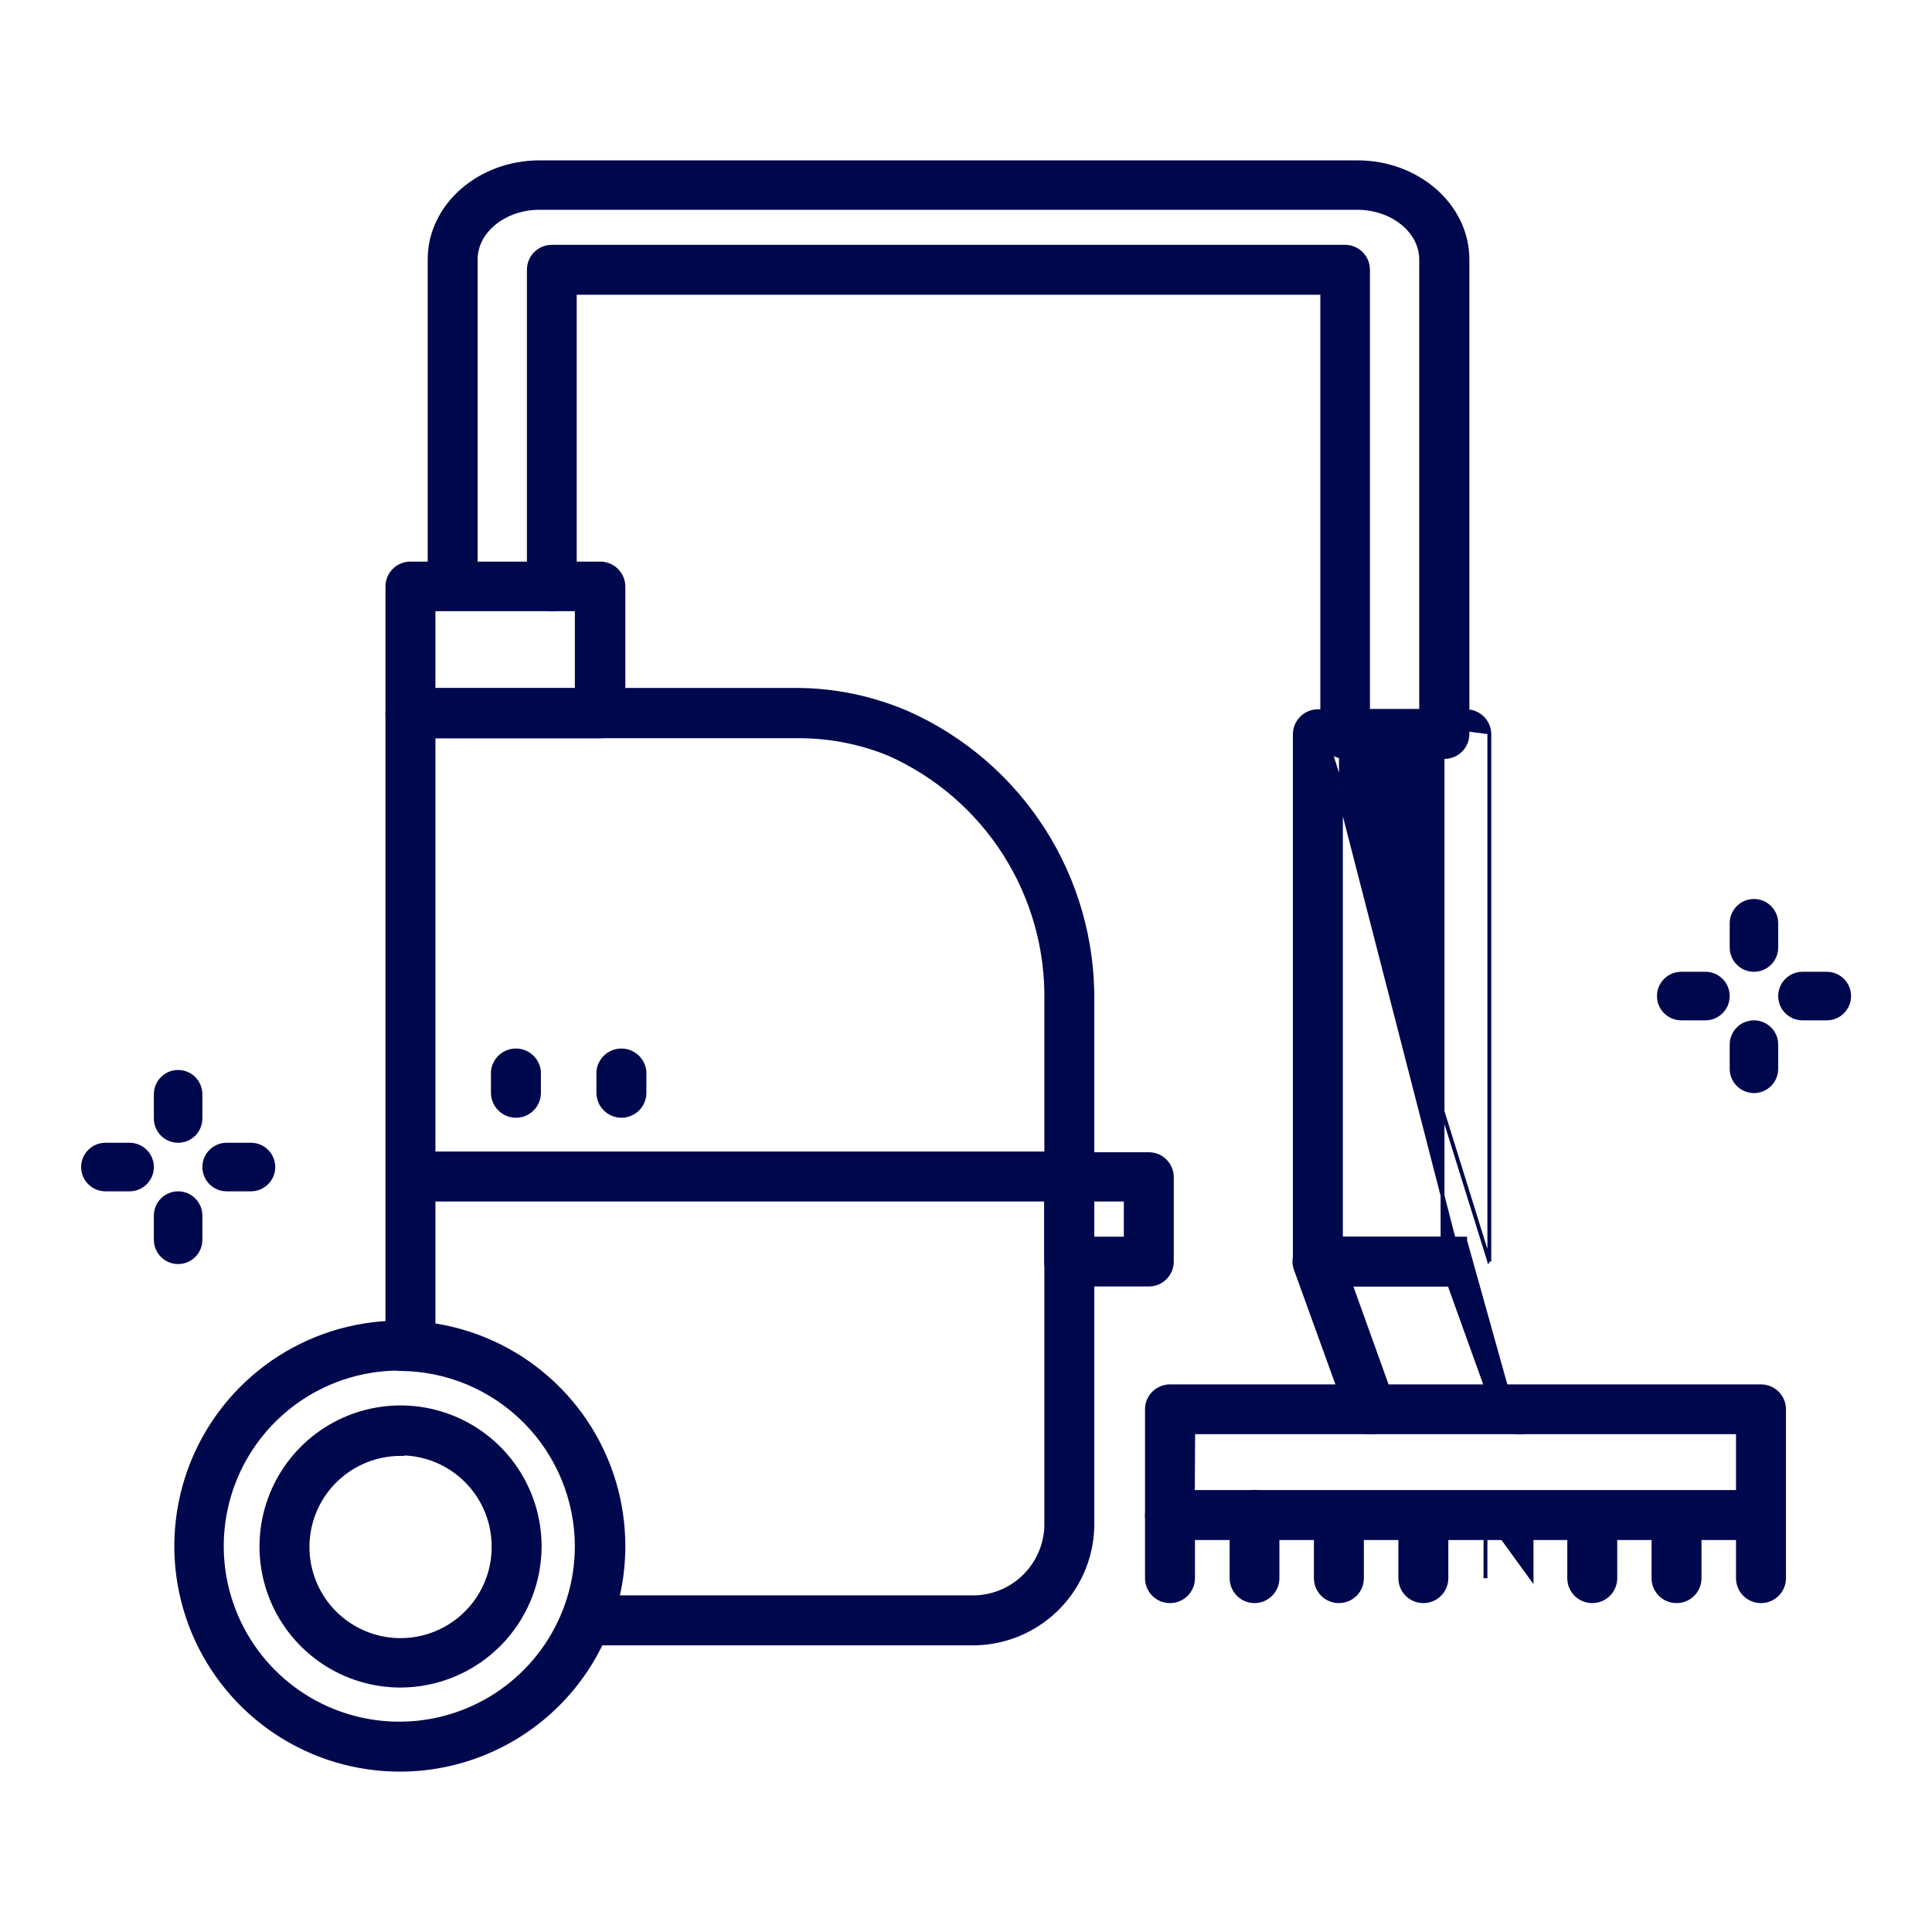 <svg width="500" height="500" viewBox="0 0 500 500" fill="none" xmlns="http://www.w3.org/2000/svg">
<path d="M39.82 283.168C39.834 279.698 42.655 276.896 46.122 276.909C49.57 276.923 52.361 279.717 52.375 283.168V289.476C52.368 292.932 49.574 295.734 46.122 295.747C42.65 295.761 39.827 292.951 39.82 289.476V283.168Z" fill="#00084D"/>
<path d="M21 302.055C20.986 298.585 23.786 295.761 27.252 295.747H33.554C37.026 295.754 39.833 298.58 39.819 302.055C39.806 305.511 37.007 308.307 33.554 308.314H27.252C23.805 308.3 21.013 305.506 21 302.055Z" fill="#00084D"/>
<path d="M52.375 302.055C52.361 298.566 55.191 295.734 58.677 295.747H64.929C68.415 295.734 71.245 298.566 71.231 302.055C71.218 305.525 68.396 308.327 64.929 308.314H58.677C55.21 308.327 52.388 305.525 52.375 302.055Z" fill="#00084D"/>
<path d="M39.82 314.573C39.834 311.103 42.655 308.3 46.122 308.314C49.57 308.327 52.361 311.122 52.375 314.573V320.881C52.361 324.332 49.57 327.126 46.122 327.14C42.655 327.153 39.834 324.351 39.82 320.881V314.573Z" fill="#00084D"/>
<path d="M447.643 238.917C447.657 235.447 450.478 232.645 453.945 232.658C457.392 232.672 460.184 235.466 460.197 238.917V245.225C460.191 248.681 457.397 251.483 453.945 251.497C450.473 251.51 447.65 248.7 447.643 245.225V238.917Z" fill="#00084D"/>
<path d="M428.824 257.804C428.811 254.334 431.61 251.51 435.077 251.497H441.379C444.851 251.503 447.658 254.329 447.644 257.804C447.631 261.26 444.831 264.056 441.379 264.063H435.077C431.629 264.05 428.838 261.255 428.824 257.804Z" fill="#00084D"/>
<path d="M460.197 257.804C460.184 254.315 463.013 251.483 466.499 251.497H472.752C476.238 251.483 479.067 254.315 479.054 257.804C479.04 261.275 476.219 264.077 472.752 264.063H466.499C463.032 264.077 460.211 261.275 460.197 257.804Z" fill="#00084D"/>
<path d="M447.643 270.322C447.657 266.852 450.478 264.05 453.945 264.063C457.392 264.077 460.184 266.871 460.197 270.322V276.63C460.184 280.081 457.392 282.875 453.945 282.889C450.478 282.902 447.657 280.1 447.643 276.63V270.322Z" fill="#00084D"/>
<path d="M103.161 354.203V354.292L103.657 354.296C115.781 354.392 127.376 359.273 135.918 367.875C144.461 376.478 149.261 388.106 149.272 400.229C149.254 409.324 146.537 418.208 141.464 425.756C136.392 433.305 129.193 439.178 120.779 442.631C112.366 446.084 103.116 446.961 94.204 445.153C85.291 443.344 77.115 438.93 70.713 432.471C64.312 426.011 59.971 417.797 58.242 408.868C56.514 399.939 57.474 390.698 61.003 382.316C64.531 373.934 70.468 366.788 78.062 361.783C85.517 356.87 94.24 354.237 103.161 354.203ZM71.456 448.332C80.998 454.672 92.207 458.037 103.663 458C118.961 457.951 133.616 451.845 144.425 441.02C155.233 430.194 161.315 415.528 161.339 400.231C161.357 388.775 157.975 377.571 151.62 368.04C145.265 358.508 136.223 351.077 125.641 346.689C115.059 342.301 103.412 341.153 92.177 343.39C80.942 345.627 70.623 351.149 62.529 359.256C54.435 367.363 48.93 377.691 46.711 388.929C44.492 400.168 45.659 411.813 50.064 422.388C54.469 432.963 61.915 441.993 71.456 448.332Z" fill="#00084D" stroke="#00084D"/>
<path d="M252.509 425.307H252.521C260.701 425.11 268.47 421.68 274.127 415.769C279.783 409.858 282.867 401.948 282.705 393.769V259.226C282.901 243.445 278.466 227.953 269.947 214.668C261.428 201.382 249.199 190.886 234.775 184.48L234.77 184.478C225.647 180.555 215.821 178.533 205.891 178.535H106.199C104.623 178.535 103.112 179.161 101.998 180.275C100.884 181.389 100.258 182.9 100.258 184.476V348.401V348.424L100.26 348.447C100.397 349.933 101.084 351.315 102.187 352.321C103.29 353.328 104.729 353.885 106.222 353.885C107.715 353.885 109.154 353.328 110.257 352.321C111.36 351.315 112.047 349.933 112.184 348.447L112.186 348.424V348.401V190.555L205.891 190.556L205.899 190.555C214.187 190.431 222.416 191.986 230.087 195.126C242.418 200.624 252.854 209.635 260.091 221.032C267.329 232.431 271.046 245.712 270.777 259.212V259.222V393.774V393.782V393.79C270.935 398.808 269.1 403.685 265.674 407.356C262.25 411.024 257.514 413.189 252.5 413.378H151.711H151.688L151.665 413.381C150.178 413.517 148.796 414.204 147.79 415.307C146.784 416.41 146.226 417.85 146.226 419.343C146.226 420.836 146.784 422.275 147.79 423.378C148.796 424.481 150.178 425.168 151.665 425.305L151.688 425.307H151.711H252.509Z" fill="#00084D" stroke="#00084D"/>
<path d="M276.716 310.444H276.739L276.762 310.442C278.249 310.305 279.631 309.618 280.637 308.515C281.643 307.412 282.201 305.973 282.201 304.48C282.201 302.987 281.643 301.548 280.637 300.445C279.631 299.342 278.249 298.655 276.762 298.518L276.739 298.516H276.716H106.105H106.083L106.06 298.518C104.573 298.655 103.191 299.342 102.185 300.445C101.179 301.548 100.621 302.987 100.621 304.48C100.621 305.973 101.179 307.412 102.185 308.515C103.191 309.618 104.573 310.305 106.06 310.442L106.083 310.444H106.105H276.716Z" fill="#00084D" stroke="#00084D"/>
<path d="M127.557 277.298L127.555 277.321V277.344V282.785C127.555 284.373 128.186 285.896 129.309 287.019C130.432 288.141 131.955 288.772 133.543 288.772C134.327 288.772 135.104 288.617 135.828 288.315C136.552 288.013 137.209 287.571 137.761 287.014C138.314 286.457 138.75 285.796 139.046 285.07C139.341 284.344 139.49 283.567 139.484 282.783V277.344V277.321L139.482 277.298C139.345 275.811 138.658 274.429 137.555 273.423C136.452 272.417 135.012 271.859 133.519 271.859C132.027 271.859 130.587 272.417 129.484 273.423C128.381 274.429 127.694 275.811 127.557 277.298Z" fill="#00084D" stroke="#00084D"/>
<path d="M154.854 277.298L154.852 277.321V277.344V282.785C154.852 284.373 155.483 285.896 156.605 287.019C157.728 288.141 159.251 288.772 160.839 288.772C161.623 288.772 162.4 288.617 163.124 288.315C163.848 288.013 164.505 287.571 165.058 287.014C165.61 286.457 166.047 285.796 166.342 285.07C166.638 284.344 166.786 283.567 166.78 282.783V277.344V277.321L166.778 277.298C166.641 275.811 165.954 274.429 164.851 273.423C163.748 272.417 162.309 271.859 160.816 271.859C159.323 271.859 157.884 272.417 156.781 273.423C155.678 274.429 154.991 275.811 154.854 277.298Z" fill="#00084D" stroke="#00084D"/>
<path d="M274.432 332.001C275.158 332.297 275.935 332.445 276.719 332.439H297.328C298.904 332.439 300.415 331.813 301.529 330.699C302.644 329.585 303.27 328.074 303.27 326.498V304.641C303.27 303.066 302.644 301.554 301.529 300.44C300.415 299.326 298.904 298.7 297.328 298.7H276.719C275.935 298.694 275.158 298.843 274.432 299.138C273.705 299.433 273.045 299.87 272.487 300.422C271.93 300.975 271.488 301.632 271.187 302.356C270.885 303.08 270.73 303.857 270.73 304.641V326.498C270.73 327.282 270.885 328.059 271.187 328.783C271.488 329.507 271.93 330.164 272.487 330.717C273.045 331.269 273.705 331.706 274.432 332.001ZM291.341 310.444V320.557H282.614L282.656 310.444H291.341Z" fill="#00084D" stroke="#00084D"/>
<path d="M106.197 190.556H155.351C156.939 190.556 158.462 189.925 159.585 188.802C160.708 187.679 161.338 186.156 161.338 184.568V151.829C161.338 150.242 160.708 148.719 159.585 147.596C158.462 146.473 156.939 145.842 155.351 145.842H106.197C105.412 145.842 104.636 145.998 103.912 146.299C103.187 146.601 102.53 147.043 101.978 147.6C101.426 148.157 100.989 148.818 100.693 149.545C100.398 150.271 100.249 151.048 100.256 151.832V184.566C100.249 185.35 100.398 186.127 100.693 186.853C100.989 187.58 101.426 188.241 101.978 188.798C102.53 189.355 103.187 189.797 103.912 190.099C104.636 190.4 105.412 190.556 106.197 190.556ZM149.272 178.627H112.184V157.678H149.272V178.627Z" fill="#00084D" stroke="#00084D"/>
<path d="M348.005 195.902L348.028 195.904H348.051H373.827C375.385 195.905 376.881 195.292 377.993 194.2C379.104 193.107 379.742 191.622 379.768 190.064V190.055V67.123C379.768 53.233 366.941 42 351.325 42H139.629C124.013 42 111.186 53.233 111.186 67.123V151.737V151.76L111.188 151.783C111.325 153.27 112.012 154.652 113.115 155.658C114.218 156.664 115.657 157.222 117.15 157.222C118.643 157.222 120.082 156.664 121.185 155.658C122.288 154.652 122.975 153.27 123.112 151.783L123.114 151.76V151.737V67.123C123.114 59.795 130.576 53.79 139.629 53.79H351.233C360.465 53.79 367.794 59.929 367.794 67.123V183.976H348.051H348.028L348.005 183.978C346.518 184.115 345.136 184.802 344.13 185.905C343.124 187.008 342.566 188.447 342.566 189.94C342.566 191.433 343.124 192.872 344.13 193.975C345.136 195.078 346.518 195.766 348.005 195.902Z" fill="#00084D" stroke="#00084D"/>
<path d="M348.042 195.904H348.046C349.613 195.918 351.122 195.312 352.245 194.218C353.367 193.124 354.011 191.631 354.038 190.064V190.056V69.798C354.038 69.014 353.883 68.237 353.581 67.513C353.279 66.789 352.837 66.131 352.28 65.579C351.723 65.027 351.062 64.59 350.335 64.295C349.609 63.999 348.832 63.851 348.049 63.857H142.81C141.235 63.857 139.724 64.483 138.609 65.597C137.495 66.711 136.869 68.222 136.869 69.798V151.737C136.869 153.313 137.495 154.824 138.609 155.938C139.724 157.052 141.235 157.678 142.81 157.678C144.386 157.678 145.897 157.052 147.011 155.938C148.126 154.824 148.751 153.313 148.751 151.737V75.785H342.202V190.056V190.064C342.228 191.605 342.851 193.075 343.941 194.165C345.031 195.255 346.501 195.878 348.042 195.904Z" fill="#00084D" stroke="#00084D"/>
<path d="M341.041 184.068H379.259C380.059 184.043 380.856 184.177 381.604 184.465C382.353 184.754 383.037 185.191 383.615 185.749C384.192 186.308 384.651 186.977 384.965 187.717C385.278 188.457 385.439 189.252 385.439 190.056M341.041 184.068L385.439 326.498ZM341.041 184.068H341.037C339.458 184.082 337.948 184.718 336.836 185.84C335.724 186.961 335.1 188.476 335.1 190.055V190.056V326.498C335.1 327.278 335.254 328.051 335.552 328.772C335.851 329.492 336.289 330.147 336.84 330.699C337.392 331.251 338.047 331.688 338.768 331.987C339.489 332.285 340.261 332.439 341.041 332.439H379.257L341.041 184.068ZM385.439 190.056L384.939 190.055H385.439V190.056ZM385.439 190.056V326.498ZM373.326 195.904V320.557H347.029V195.904H373.326Z" fill="#00084D"/>
<path d="M341.041 184.068H379.259C380.059 184.043 380.856 184.177 381.604 184.465C382.353 184.754 383.037 185.191 383.615 185.749C384.192 186.308 384.651 186.977 384.965 187.717C385.278 188.457 385.439 189.252 385.439 190.056M341.041 184.068L385.439 326.498M341.041 184.068H341.037C339.458 184.082 337.948 184.718 336.836 185.84C335.724 186.961 335.1 188.476 335.1 190.055V190.056V326.498C335.1 327.278 335.254 328.051 335.552 328.772C335.851 329.492 336.289 330.147 336.84 330.699C337.392 331.251 338.047 331.688 338.768 331.987C339.489 332.285 340.261 332.439 341.041 332.439H379.257L341.041 184.068ZM385.439 190.056L384.939 190.055H385.439V190.056ZM385.439 190.056V326.498M385.439 326.498H384.948M373.326 195.904V320.557H347.029V195.904H373.326Z" stroke="#00084D"/>
<path d="M393.053 370.711C391.821 370.703 390.621 370.318 389.614 369.608C388.608 368.898 387.842 367.897 387.422 366.739L387.421 366.738L375.09 332.439H349.546L360.419 362.711C360.953 364.199 360.874 365.839 360.199 367.269C359.865 367.977 359.394 368.612 358.815 369.138C358.235 369.665 357.557 370.072 356.82 370.336C355.332 370.87 353.692 370.791 352.262 370.116C350.833 369.441 349.729 368.226 349.195 366.738L335.364 328.518C335.364 328.517 335.363 328.516 335.363 328.515C335.028 327.618 334.916 326.654 335.038 325.704C335.159 324.753 335.51 323.847 336.061 323.063C336.612 322.279 337.346 321.641 338.199 321.204C339.051 320.768 339.996 320.546 340.953 320.557H379.176L379.177 321.057L393.053 370.711ZM393.053 370.711C393.741 370.715 394.425 370.596 395.071 370.359C395.81 370.094 396.489 369.686 397.069 369.158C397.65 368.629 398.12 367.991 398.453 367.279C398.785 366.567 398.973 365.797 399.006 365.012C399.039 364.227 398.916 363.445 398.644 362.708M393.053 370.711L398.644 362.708ZM398.644 362.708C398.644 362.708 398.644 362.707 398.643 362.706L398.644 362.708Z" fill="#00084D"/>
<path d="M393.053 370.711C391.821 370.703 390.621 370.318 389.614 369.608C388.608 368.898 387.842 367.897 387.422 366.739L387.421 366.738L375.09 332.439H349.546L360.419 362.711C360.953 364.199 360.874 365.839 360.199 367.269C359.865 367.977 359.394 368.612 358.815 369.138C358.235 369.665 357.557 370.072 356.82 370.336C355.332 370.87 353.692 370.791 352.262 370.116C350.833 369.441 349.729 368.226 349.195 366.738L335.364 328.518C335.364 328.517 335.363 328.516 335.363 328.515C335.028 327.618 334.916 326.654 335.038 325.704C335.159 324.753 335.51 323.847 336.061 323.063C336.612 322.279 337.346 321.641 338.199 321.204C339.051 320.768 339.996 320.546 340.953 320.557H379.176L379.177 321.057L393.053 370.711ZM393.053 370.711C393.741 370.715 394.425 370.596 395.071 370.359C395.81 370.094 396.489 369.686 397.069 369.158C397.65 368.629 398.12 367.991 398.453 367.279C398.785 366.567 398.973 365.797 399.006 365.012C399.039 364.227 398.916 363.445 398.644 362.708M393.053 370.711L398.644 362.708M398.644 362.708C398.644 362.708 398.644 362.707 398.643 362.706L398.644 362.708Z" stroke="#00084D"/>
<path d="M300.508 397.608C301.24 397.909 302.026 398.061 302.818 398.055H455.766C456.555 398.055 457.336 397.898 458.063 397.593C458.791 397.288 459.45 396.842 460.003 396.279C460.556 395.717 460.992 395.05 461.284 394.318C461.576 393.586 461.72 392.804 461.707 392.017V364.724C461.707 363.148 461.081 361.637 459.967 360.523C458.853 359.409 457.342 358.783 455.766 358.783H302.77C301.194 358.783 299.683 359.409 298.569 360.523C297.455 361.637 296.829 363.148 296.829 364.724V392.017C296.816 392.809 296.961 393.595 297.256 394.329C297.552 395.065 297.992 395.734 298.55 396.297C299.109 396.86 299.774 397.306 300.508 397.608ZM449.779 370.665V386.127H308.714L308.8 370.665H449.779Z" fill="#00084D" stroke="#00084D"/>
<path d="M296.83 391.976L296.828 391.999V392.022V408.437C296.828 409.222 296.983 409.999 297.285 410.723C297.587 411.447 298.029 412.104 298.586 412.656C299.143 413.209 299.804 413.645 300.53 413.941C301.256 414.236 302.033 414.385 302.817 414.379C303.597 414.378 304.368 414.225 305.089 413.926C305.809 413.628 306.464 413.19 307.016 412.639C307.568 412.087 308.005 411.432 308.304 410.711C308.602 409.99 308.756 409.218 308.756 408.437V392.022V391.999L308.754 391.976C308.617 390.489 307.93 389.107 306.827 388.101C305.724 387.095 304.285 386.537 302.792 386.537C301.299 386.537 299.86 387.095 298.757 388.101C297.654 389.107 296.967 390.489 296.83 391.976Z" fill="#00084D" stroke="#00084D"/>
<path d="M340.543 391.976L340.541 391.999V392.022V408.437C340.541 409.222 340.696 409.999 340.998 410.723C341.3 411.447 341.742 412.104 342.299 412.656C342.856 413.209 343.517 413.645 344.244 413.941C344.97 414.236 345.747 414.385 346.531 414.379C347.31 414.378 348.082 414.225 348.802 413.926C349.523 413.628 350.178 413.19 350.729 412.639C351.281 412.087 351.719 411.432 352.017 410.711C352.316 409.99 352.469 409.218 352.469 408.437V392.022V391.999L352.467 391.976C352.331 390.489 351.643 389.107 350.54 388.101C349.437 387.095 347.998 386.537 346.505 386.537C345.012 386.537 343.573 387.095 342.47 388.101C341.367 389.107 340.68 390.489 340.543 391.976Z" fill="#00084D" stroke="#00084D"/>
<path d="M322.397 413.926C323.118 414.225 323.891 414.378 324.671 414.378C325.451 414.378 326.223 414.225 326.944 413.926C327.665 413.627 328.32 413.19 328.872 412.638C329.423 412.087 329.861 411.432 330.16 410.711C330.458 409.99 330.612 409.217 330.612 408.437V392.022C330.612 390.446 329.986 388.935 328.872 387.821C327.758 386.706 326.246 386.081 324.671 386.081C323.095 386.081 321.584 386.706 320.47 387.821C319.356 388.935 318.73 390.446 318.73 392.022V408.437C318.73 409.217 318.883 409.99 319.182 410.711C319.48 411.432 319.918 412.087 320.47 412.638C321.021 413.19 321.676 413.627 322.397 413.926Z" fill="#00084D" stroke="#00084D"/>
<path d="M362.398 391.976L362.396 391.999V392.022V408.437C362.396 409.222 362.552 409.999 362.854 410.723C363.156 411.447 363.597 412.104 364.154 412.656C364.711 413.209 365.372 413.645 366.099 413.941C366.825 414.236 367.602 414.385 368.386 414.379C369.165 414.378 369.937 414.225 370.657 413.926C371.378 413.628 372.033 413.19 372.584 412.639C373.136 412.087 373.574 411.432 373.872 410.711C374.171 409.99 374.324 409.218 374.324 408.437V392.022V391.999L374.323 391.976C374.187 390.489 373.499 389.107 372.396 388.101C371.293 387.095 369.853 386.537 368.36 386.537C366.867 386.537 365.429 387.095 364.326 388.101C363.223 389.107 362.535 390.489 362.398 391.976Z" fill="#00084D" stroke="#00084D"/>
<path d="M384.439 391.999L384.441 391.976C384.577 390.489 385.265 389.107 386.368 388.101C387.471 387.095 388.91 386.537 390.403 386.537C391.896 386.537 393.335 387.095 394.438 388.101C395.541 389.107 396.228 390.489 396.365 391.976L396.367 391.999V392.022V408.437L384.439 391.999ZM384.439 391.999V392.022V408.437V391.999Z" fill="#00084D"/>
<path d="M384.439 391.999L384.441 391.976C384.577 390.489 385.265 389.107 386.368 388.101C387.471 387.095 388.91 386.537 390.403 386.537C391.896 386.537 393.335 387.095 394.438 388.101C395.541 389.107 396.228 390.489 396.365 391.976L396.367 391.999V392.022V408.437L384.439 391.999ZM384.439 391.999V392.022V408.437V391.999Z" stroke="#00084D"/>
<path d="M406.113 391.976L406.111 391.999V392.022V408.437C406.111 409.218 406.265 409.99 406.563 410.711C406.862 411.432 407.299 412.087 407.851 412.639C408.403 413.19 409.058 413.628 409.779 413.926C410.499 414.225 411.27 414.378 412.05 414.379C412.834 414.385 413.611 414.236 414.337 413.941C415.064 413.645 415.724 413.209 416.281 412.656C416.838 412.104 417.281 411.447 417.582 410.723C417.884 409.999 418.039 409.222 418.039 408.437V392.022V391.999L418.037 391.976C417.9 390.489 417.213 389.107 416.11 388.101C415.007 387.095 413.568 386.537 412.075 386.537C410.582 386.537 409.143 387.095 408.04 388.101C406.937 389.107 406.25 390.489 406.113 391.976Z" fill="#00084D" stroke="#00084D"/>
<path d="M427.924 391.976L427.922 391.999V392.022V408.437C427.922 409.222 428.077 409.999 428.379 410.723C428.68 411.447 429.122 412.104 429.679 412.656C430.236 413.209 430.897 413.645 431.624 413.941C432.35 414.236 433.127 414.385 433.911 414.379C434.69 414.378 435.462 414.225 436.182 413.926C436.903 413.628 437.558 413.19 438.11 412.639C438.661 412.087 439.099 411.432 439.398 410.711C439.696 409.99 439.85 409.218 439.85 408.437V392.022V391.999L439.848 391.976C439.711 390.489 439.024 389.107 437.921 388.101C436.818 387.095 435.379 386.537 433.886 386.537C432.393 386.537 430.954 387.095 429.851 388.101C428.748 389.107 428.06 390.489 427.924 391.976Z" fill="#00084D" stroke="#00084D"/>
<path d="M449.78 391.976L449.777 391.999V392.022V408.437C449.777 409.222 449.933 409.999 450.235 410.723C450.536 411.447 450.978 412.104 451.535 412.656C452.092 413.209 452.753 413.645 453.48 413.941C454.206 414.236 454.983 414.385 455.767 414.379C456.546 414.378 457.318 414.225 458.038 413.926C458.759 413.628 459.414 413.19 459.966 412.639C460.517 412.087 460.955 411.432 461.254 410.711C461.552 409.99 461.706 409.218 461.706 408.437V392.022V391.999L461.704 391.976C461.567 390.489 460.88 389.107 459.777 388.101C458.674 387.095 457.235 386.537 455.742 386.537C454.249 386.537 452.81 387.095 451.707 388.101C450.604 389.107 449.916 390.489 449.78 391.976Z" fill="#00084D" stroke="#00084D"/>
<path d="M103.662 436.235H103.663C113.205 436.21 122.348 432.409 129.095 425.662C135.841 418.916 139.643 409.772 139.667 400.231V400.23C139.667 393.108 137.556 386.147 133.599 380.226C129.643 374.305 124.02 369.69 117.441 366.965C110.861 364.24 103.622 363.527 96.638 364.916C89.653 366.305 83.238 369.734 78.202 374.77C73.167 379.805 69.738 386.221 68.348 393.205C66.959 400.19 67.672 407.429 70.397 414.008C73.122 420.587 77.737 426.211 83.658 430.167C89.579 434.123 96.541 436.235 103.662 436.235ZM103.662 376.291H104.162V376.158C107.165 376.22 110.131 376.844 112.907 377.998C115.837 379.217 118.498 381.002 120.735 383.252C122.973 385.502 124.743 388.173 125.945 391.11C127.147 394.046 127.757 397.192 127.739 400.365V400.368C127.739 405.13 126.327 409.785 123.681 413.745C121.036 417.704 117.275 420.79 112.876 422.612C108.476 424.435 103.635 424.912 98.965 423.983C94.294 423.053 90.004 420.76 86.637 417.393C83.27 414.026 80.976 409.736 80.047 405.065C79.118 400.395 79.595 395.554 81.417 391.154C83.24 386.754 86.326 382.994 90.285 380.349C94.245 377.703 98.9 376.291 103.662 376.291Z" fill="#00084D" stroke="#00084D"/>
</svg>
